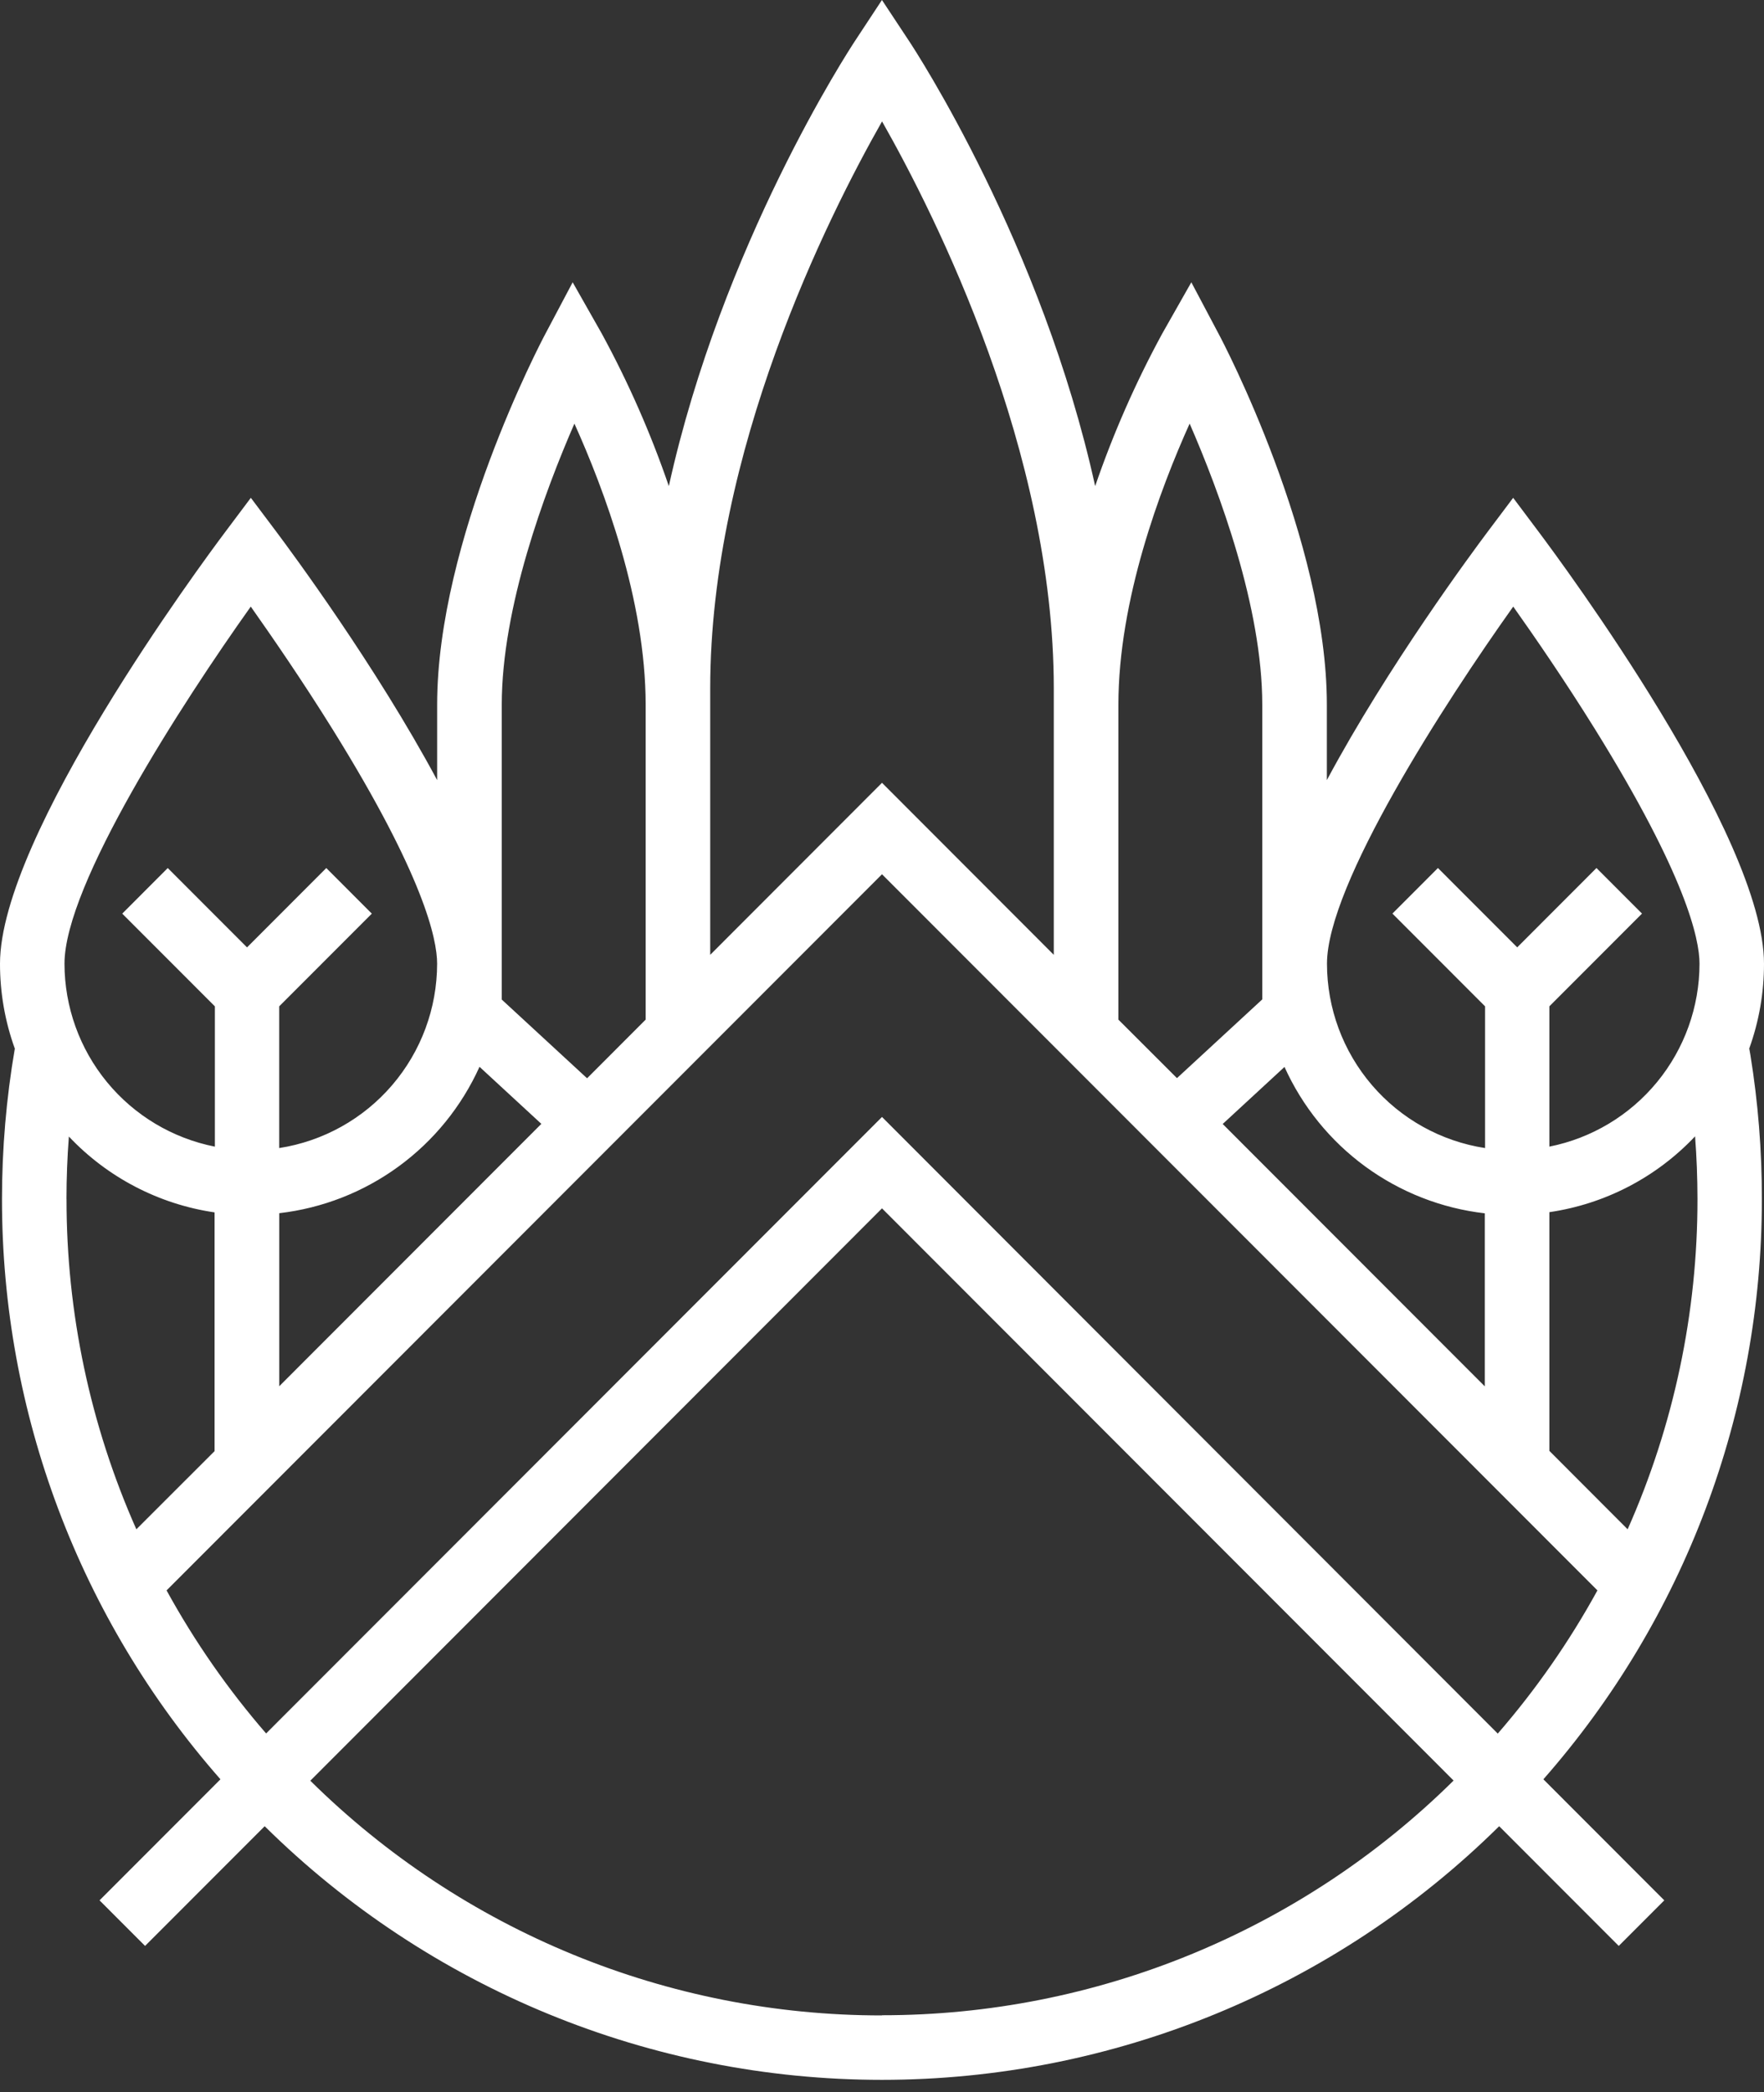 <svg width="70" height="83" viewBox="0 0 70 83" fill="none" xmlns="http://www.w3.org/2000/svg">
<rect x="0" y="0" width="70" height="83" fill="#333333" stroke="none"/>
<path d="M69.461 41.858C69.446 41.77 69.43 41.682 69.415 41.595C69.803 40.516 70.001 39.379 70 38.232C70 33.157 61.984 22.331 61.069 21.113L60.046 19.749L59.021 21.113C58.448 21.878 55.079 26.416 52.653 30.948V27.956C52.653 21.427 48.546 13.591 48.367 13.261L47.275 11.199L46.125 13.226C45.068 15.167 44.176 17.194 43.459 19.285C41.35 9.707 36.34 2.025 36.068 1.619L34.998 0L33.932 1.619C33.665 2.024 28.655 9.707 26.541 19.285C25.825 17.194 24.933 15.167 23.875 13.226L22.725 11.199L21.633 13.261C21.457 13.589 17.347 21.427 17.347 27.956V30.948C14.916 26.416 11.552 21.878 10.979 21.113L9.954 19.749L8.931 21.113C8.016 22.331 2.75015e-06 33.157 2.75015e-06 38.232C-0.001 39.38 0.198 40.52 0.588 41.6C0.25 43.571 0.079 45.566 0.079 47.566C0.072 56.04 3.154 64.225 8.748 70.587L3.95 75.389L5.757 77.197L10.503 72.448C17.027 78.895 25.828 82.51 34.997 82.51C44.166 82.51 52.966 78.895 59.491 72.448L64.236 77.197L66.043 75.389L61.245 70.587C66.839 64.225 69.921 56.04 69.915 47.566C69.918 45.654 69.766 43.745 69.461 41.858ZM44.381 40.214V27.956C44.381 23.808 46.035 19.409 47.208 16.805C48.387 19.512 50.09 24.09 50.09 27.956V39.647L46.705 42.771L44.381 40.45V40.214ZM50.972 42.327C51.683 43.9 52.788 45.262 54.181 46.28C55.574 47.297 57.207 47.937 58.921 48.134V54.999L48.52 44.59L50.972 42.327ZM28.183 27.956V27.307C28.183 17.906 32.847 8.61 35.002 4.816C37.155 8.61 41.817 17.906 41.817 27.307V37.879L35 31.055L28.183 37.879V27.956ZM19.911 27.956C19.911 24.09 21.615 19.512 22.794 16.805C23.967 19.405 25.621 23.808 25.621 27.956V40.45L23.297 42.777L19.911 39.654V27.956ZM19.029 42.322L21.482 44.585L11.081 54.994V48.129C12.794 47.931 14.427 47.292 15.819 46.274C17.212 45.256 18.317 43.895 19.028 42.322H19.029ZM9.951 24.064C10.772 25.228 11.999 27.003 13.211 28.953C16.808 34.74 17.346 37.251 17.346 38.232C17.344 39.999 16.712 41.706 15.563 43.047C14.414 44.389 12.823 45.274 11.079 45.545V39.923L14.755 36.245L12.948 34.436L9.803 37.584L6.657 34.436L4.851 36.245L8.527 39.923V45.489C6.847 45.157 5.334 44.252 4.246 42.929C3.158 41.606 2.562 39.946 2.559 38.232C2.559 35.099 7.221 27.899 9.951 24.064ZM2.638 47.571C2.638 46.742 2.67 45.915 2.733 45.088C4.268 46.713 6.305 47.773 8.515 48.097V57.568L5.411 60.669C3.579 56.543 2.635 52.077 2.64 47.562L2.638 47.571ZM34.997 79.954C26.506 79.959 18.356 76.614 12.314 70.643L35 47.937L57.682 70.637C51.641 76.607 43.491 79.953 35 79.947L34.997 79.954ZM59.437 68.776L35 44.311L10.56 68.768C9.046 67.022 7.722 65.12 6.61 63.093L35 34.683L63.39 63.093C62.278 65.12 60.954 67.022 59.44 68.768L59.437 68.776ZM64.589 60.669L61.483 57.558V48.088C63.694 47.765 65.731 46.705 67.265 45.08C67.328 45.905 67.359 46.733 67.36 47.562C67.365 52.077 66.421 56.543 64.589 60.669ZM61.483 45.488V39.922L65.159 36.243L63.352 34.435L60.207 37.583L57.061 34.435L55.255 36.243L58.931 39.922V45.545C57.185 45.276 55.593 44.391 54.443 43.049C53.293 41.708 52.659 39.999 52.658 38.232C52.658 35.099 57.318 27.899 60.049 24.064C60.871 25.224 62.091 26.991 63.3 28.938C66.899 34.736 67.441 37.249 67.441 38.232C67.439 39.944 66.844 41.602 65.758 42.925C64.671 44.248 63.161 45.154 61.483 45.488Z" fill="white"/>
</svg>
